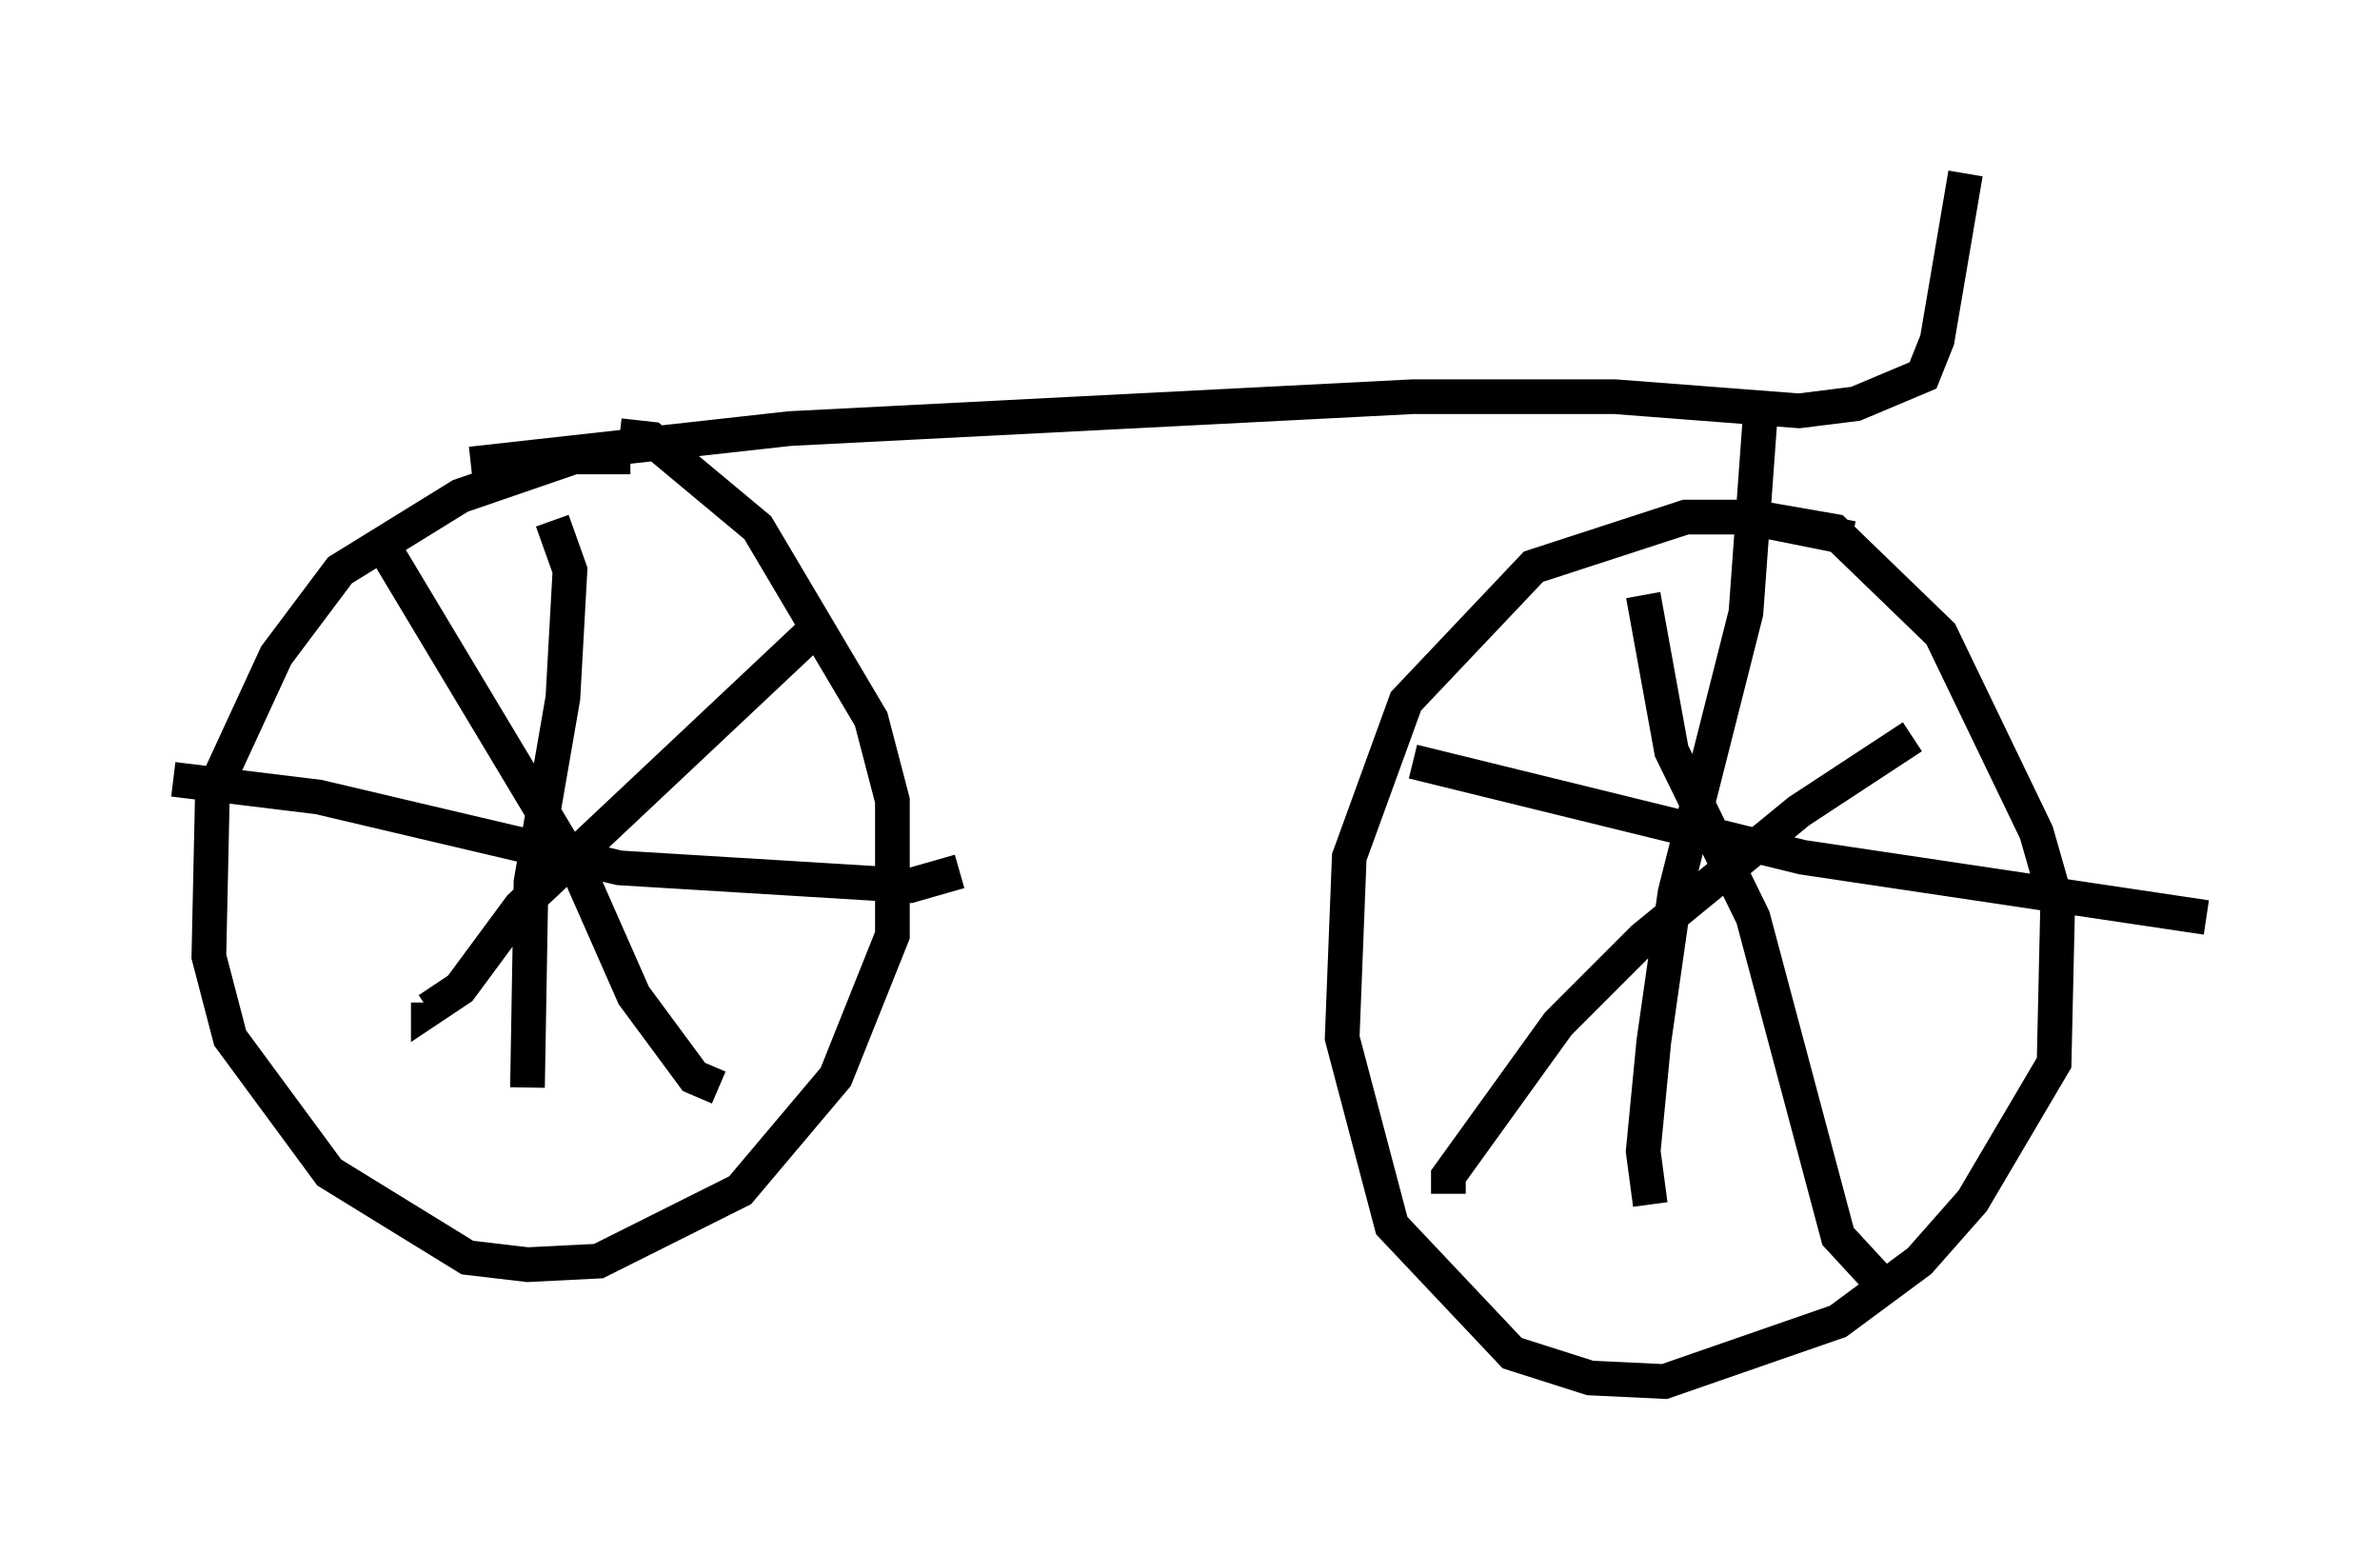 <?xml version="1.0" encoding="utf-8" ?>
<svg baseProfile="full" height="44.811" version="1.1" width="68.596" xmlns="http://www.w3.org/2000/svg" xmlns:ev="http://www.w3.org/2001/xml-events" xmlns:xlink="http://www.w3.org/1999/xlink"><defs /><rect fill="white" height="44.811" width="68.596" x="0" y="0" /><path d="M20.415, 13.881 m-2.246, -0.715 l-1.633, 0.0 -3.267, 1.123 l-3.471, 2.144 -1.838, 2.45 l-1.838, 3.981 -0.102, 4.696 l0.613, 2.348 2.858, 3.879 l3.981, 2.45 1.735, 0.204 l2.042, -0.102 4.083, -2.042 l2.756, -3.267 1.633, -4.083 l0.0, -3.879 -0.613, -2.348 l-3.267, -5.513 -3.063, -2.552 l-0.919, -0.102 m35.525, 2.96 l-3.063, -0.613 -1.735, 0.0 l-4.39, 1.429 -3.675, 3.879 l-1.633, 4.492 -0.204, 5.206 l1.429, 5.41 3.471, 3.675 l2.246, 0.715 2.144, 0.102 l5.002, -1.735 2.348, -1.735 l1.531, -1.735 2.348, -3.981 l0.102, -4.492 -0.613, -2.144 l-2.756, -5.717 -3.063, -2.96 l-2.348, -0.408 m4.594, 6.329 l-3.267, 2.144 -4.492, 3.675 l-2.45, 2.45 -3.165, 4.39 l0.0, 0.51 m5.615, -17.252 l0.817, 4.492 2.348, 4.798 l2.45, 9.188 1.225, 1.327 m-3.471, -24.909 l-0.408, 5.615 -2.042, 8.065 l-0.613, 4.288 -0.306, 3.165 l0.204, 1.531 m-6.84, -12.761 l11.229, 2.756 11.638, 1.735 m-47.673, -11.433 l0.51, 1.429 -0.204, 3.675 l-0.919, 5.308 -0.102, 5.921 m-10.208, -8.881 l4.185, 0.51 8.677, 2.042 l8.371, 0.51 1.429, -0.408 m-4.083, -7.044 l-8.575, 8.065 -1.735, 2.348 l-0.919, 0.613 0.0, -0.204 m-1.123, -12.863 l5.513, 9.188 1.531, 3.471 l1.735, 2.348 0.715, 0.306 m-7.146, -17.967 l9.188, -1.021 17.967, -0.919 l5.819, 0.0 5.308, 0.408 l1.633, -0.204 1.94, -0.817 l0.408, -1.021 0.817, -4.798 " fill="none" stroke="black" stroke-width="1" /></svg>